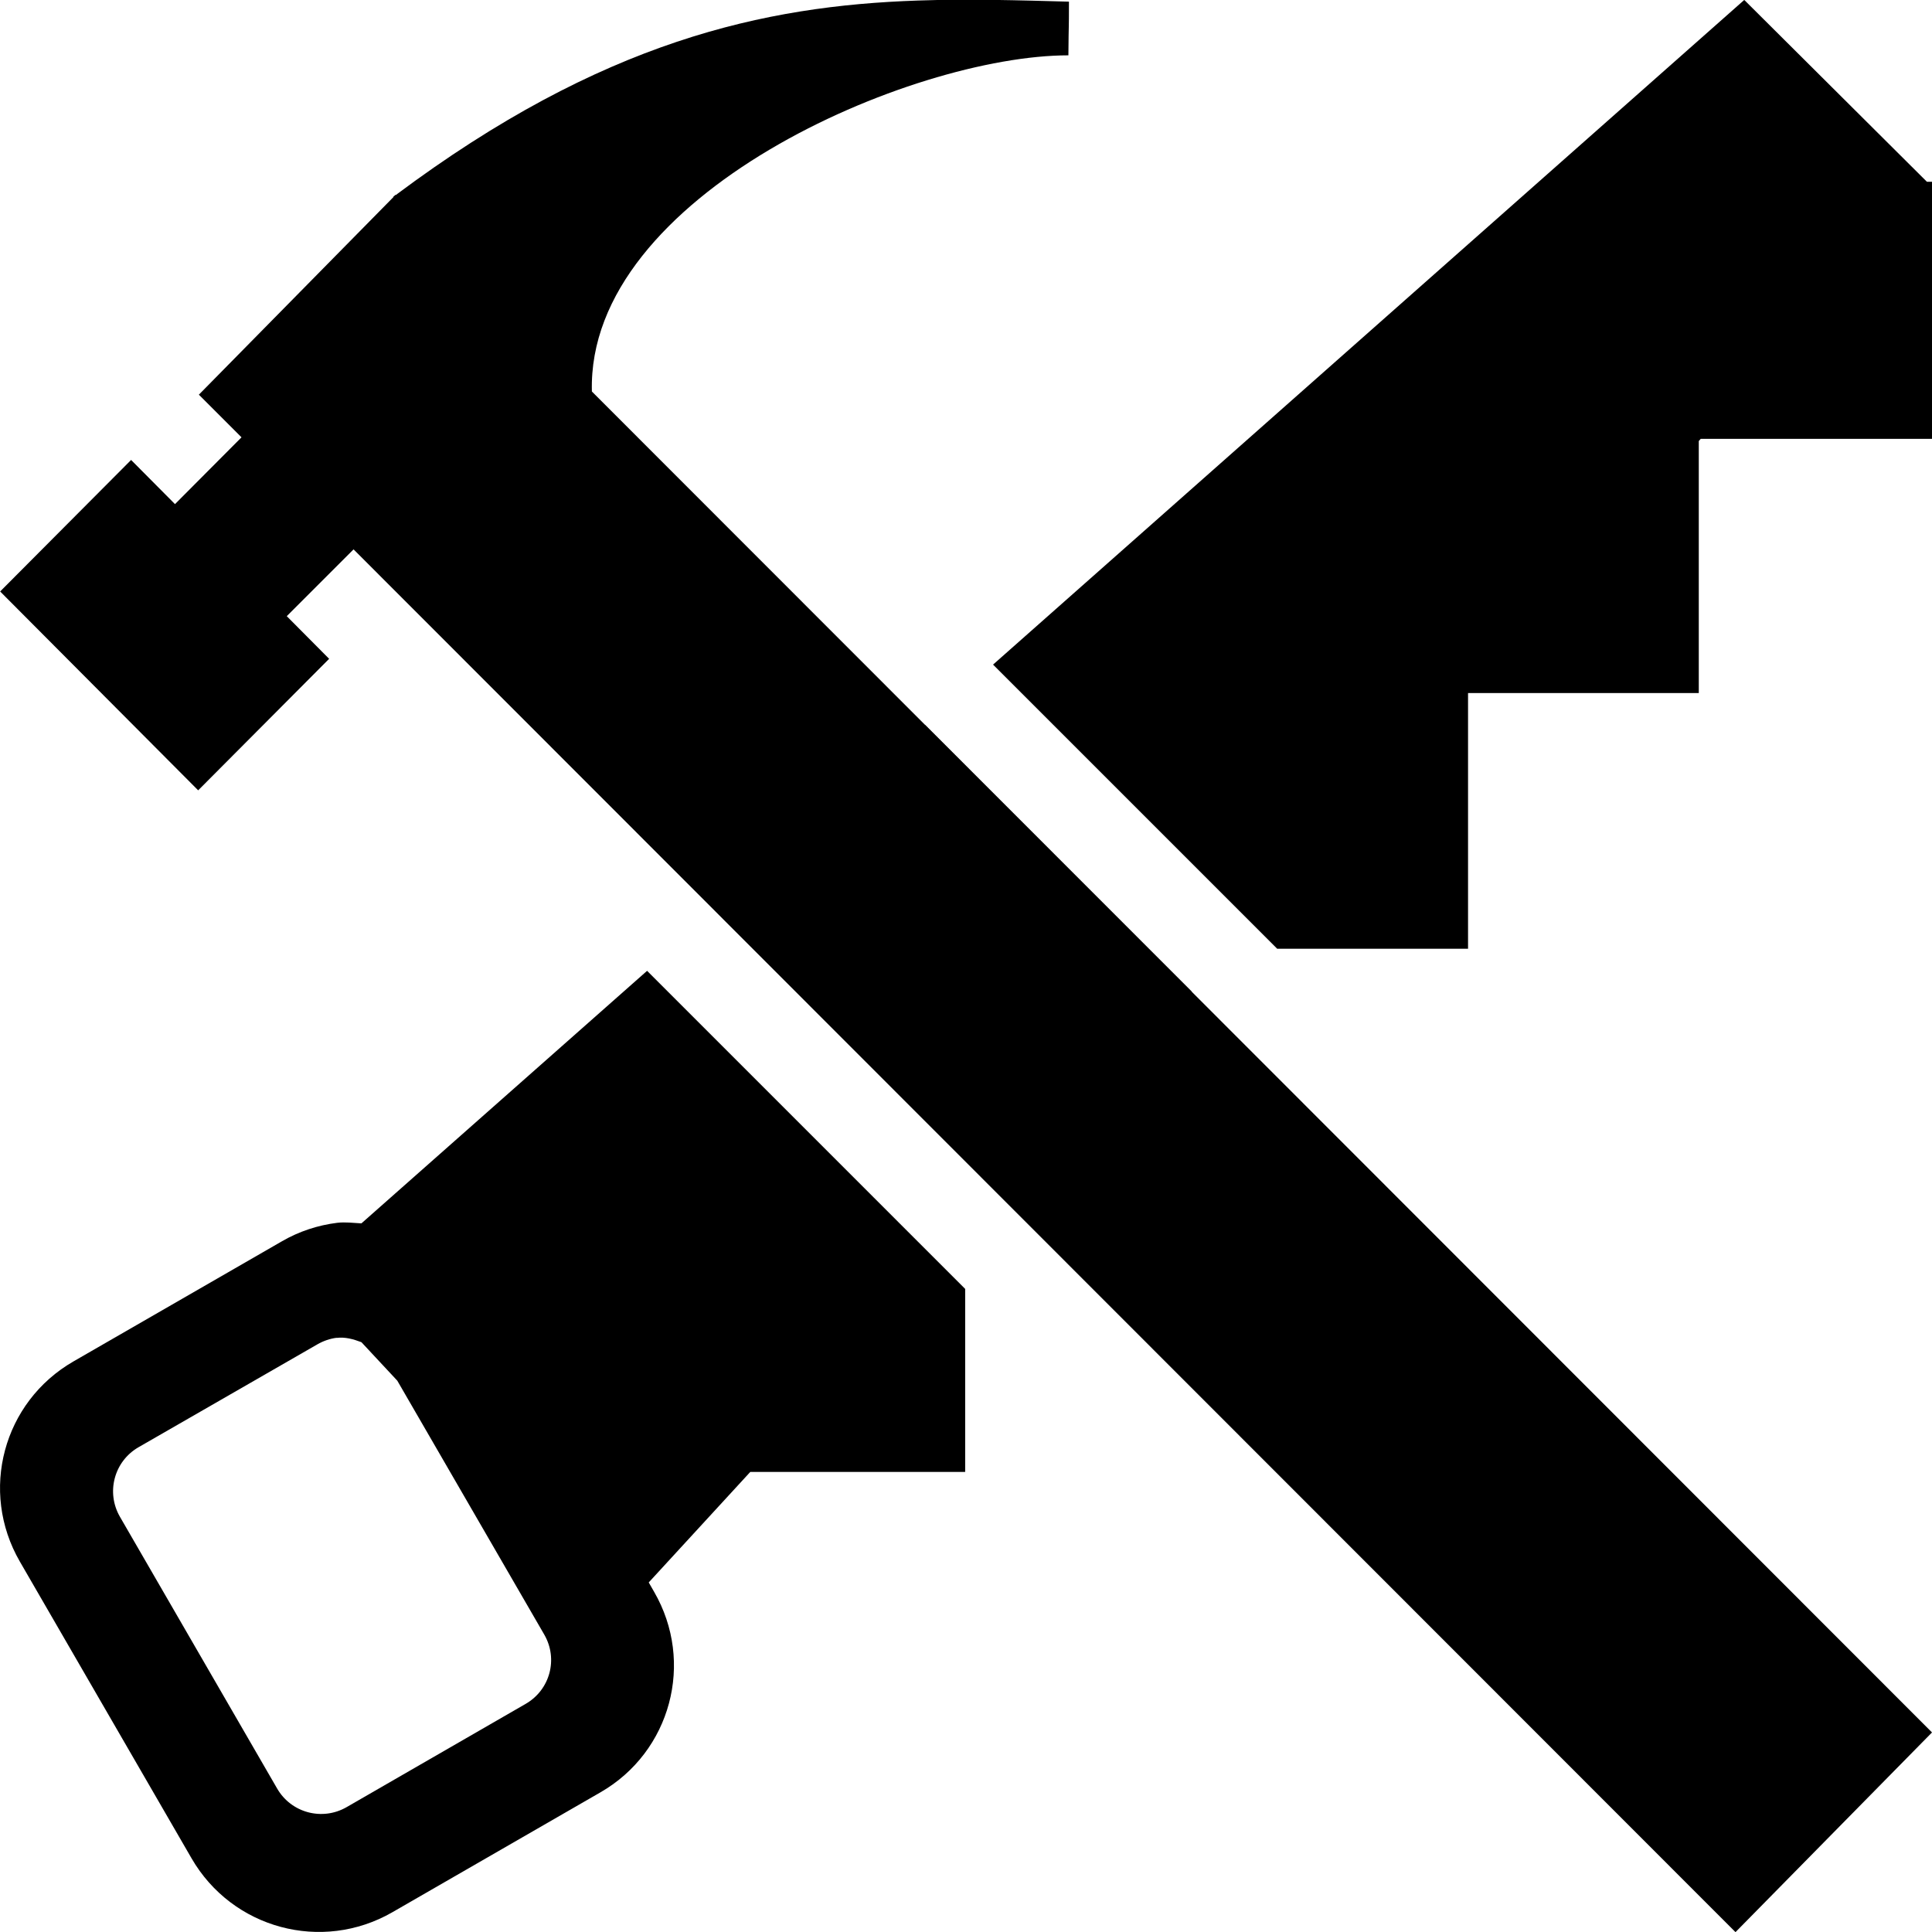 <?xml version="1.0" encoding="UTF-8"?>
<svg id="craft_carpenter" width="14" height="14" version="1.1" viewBox="0 0 14 14" xmlns="http://www.w3.org/2000/svg">
 <path d="m12.639 0l-5.443 4.816 2.059 2.059h1.383v-1.853h1.672v-1.826l0.014-0.016h1.678v-1.863h-0.039l-1.322-1.316zm-5.936 5.252l-1.522 1.346 2.082 2.082 1.373-1.494-1.934-1.934zm-2.014 1.783l-2.07 1.83c-0.059-0.003-0.117-0.011-0.176-0.004-0.137 0.017-0.275 0.061-0.402 0.135l-1.508 0.869c-0.511 0.294-0.684 0.941-0.389 1.451l1.244 2.15c0.295 0.51 0.944 0.685 1.455 0.391l1.508-0.869c0.511-0.294 0.684-0.943 0.389-1.453l-0.039-0.068 0.736-0.801h1.557v-1.326l-2.305-2.305zm-2.25 2.66c0.062-0.008 0.122 0.009 0.18 0.031l0.26 0.279 1.065 1.84c0.102 0.177 0.042 0.4-0.135 0.502l-1.297 0.748c-0.177 0.102-0.402 0.042-0.504-0.135l-1.139-1.969c-0.102-0.177-0.042-0.402 0.135-0.504l1.297-0.746c0.044-0.025 0.091-0.041 0.139-0.047z" fill-rule="evenodd"/>
 <path d="m6.648 0.004c-1.107 0.038-2.284 0.29-3.781 1.41l-0.002-0.002-0.01 0.01c-0.002 0.002-0.004 0.002-0.006 0.004l0.002 0.002-1.41 1.432 0.309 0.309-0.482 0.484-0.318-0.32-0.949 0.953 1.435 1.441 0.949-0.953-0.307-0.309 0.484-0.484 10.014 10.02 1.424-1.447-9.711-9.717c-0.038-1.424 2.317-2.436 3.453-2.436 0.002-0.264 0.004-0.154 0.004-0.389-0.365-0.01-0.727-0.021-1.098-0.008z" fill-rule="evenodd"/>
</svg>
